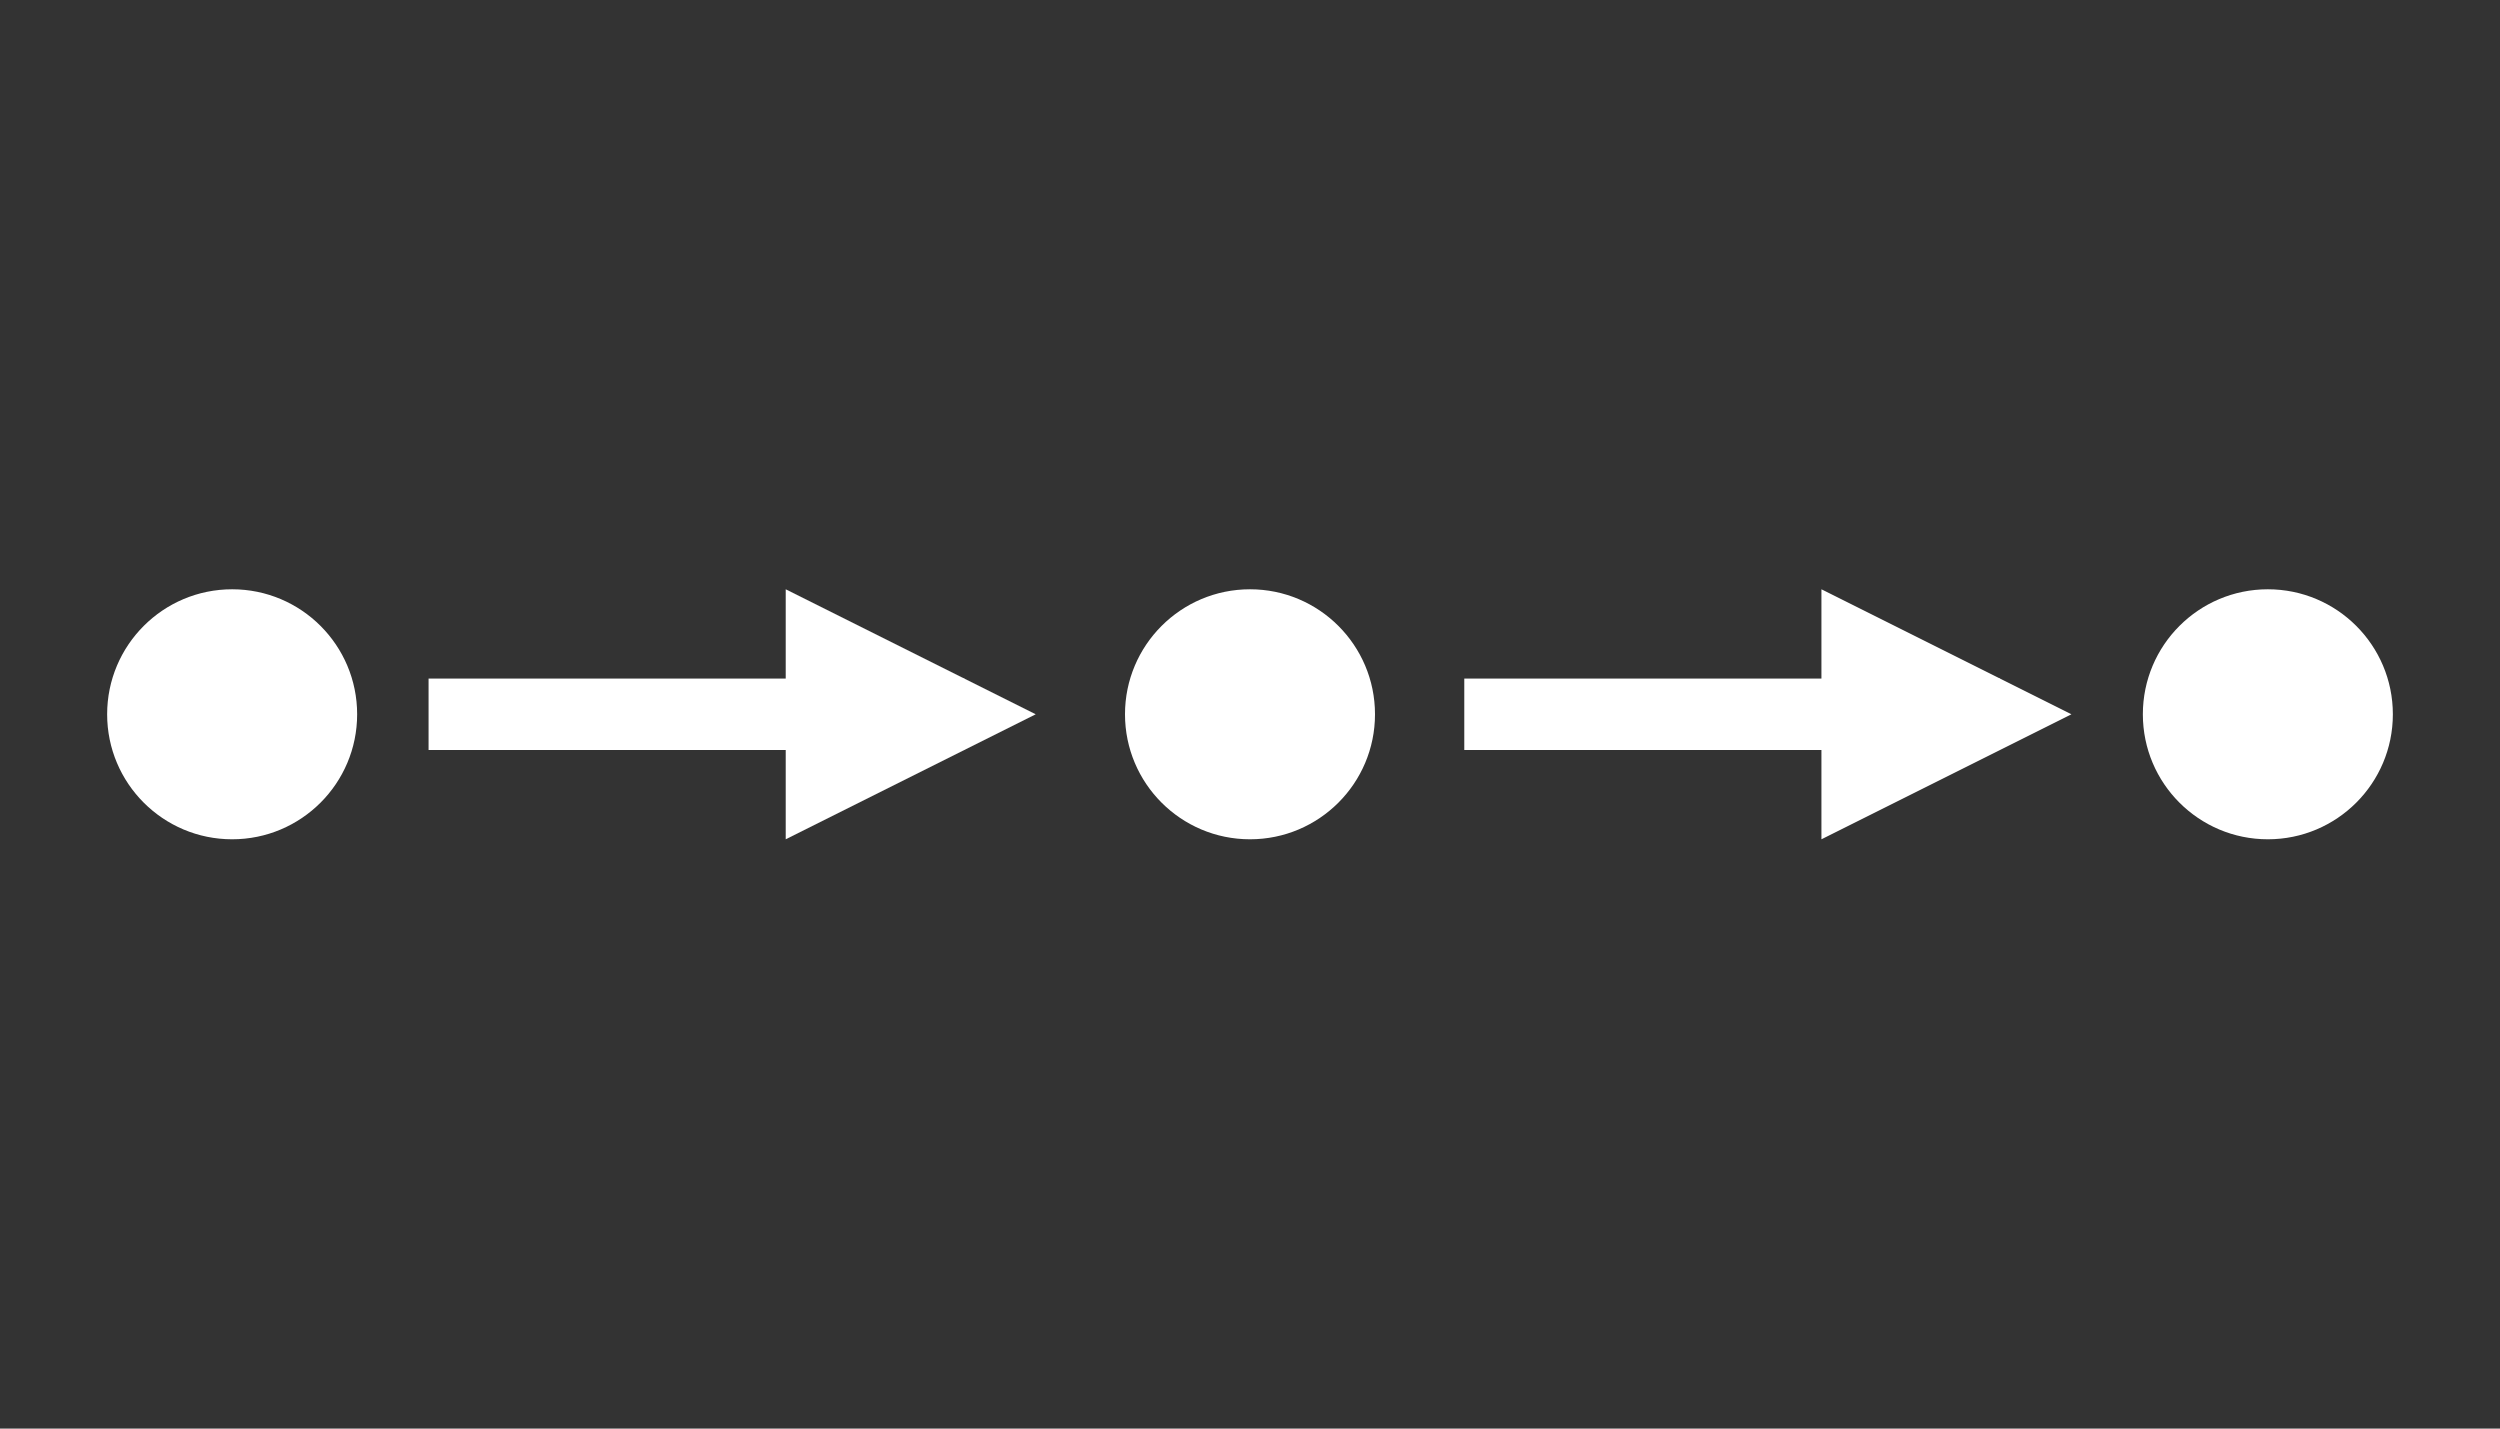 <svg xmlns="http://www.w3.org/2000/svg" viewBox="0 0 70 40"><rect x="0" y="0" width="70" height="40" fill="#333333" stroke="none"/><defs><style>.cls-1{fill:#fff;}.cls-2{fill:none;stroke:#fff;stroke-width:2px;}</style></defs><g id="Layer_1" data-name="Layer 1"><circle id="Ellipse_28" data-name="Ellipse 28" class="cls-1" cx="6.5" cy="20" r="3.5"/><path id="Path_205" data-name="Path 205" class="cls-2" d="M27,20H12"/><path id="Polygon_4" data-name="Polygon 4" class="cls-1" d="M29,20l-7,3.5v-7Z"/><path id="Path_205-2" data-name="Path 205" class="cls-2" d="M56,20H41"/><path id="Polygon_4-2" data-name="Polygon 4" class="cls-1" d="M58,20l-7,3.5v-7Z"/><circle id="Ellipse_29" data-name="Ellipse 29" class="cls-1" cx="35" cy="20" r="3.5"/><circle id="Ellipse_30" data-name="Ellipse 30" class="cls-1" cx="63.5" cy="20" r="3.5"/></g></svg>